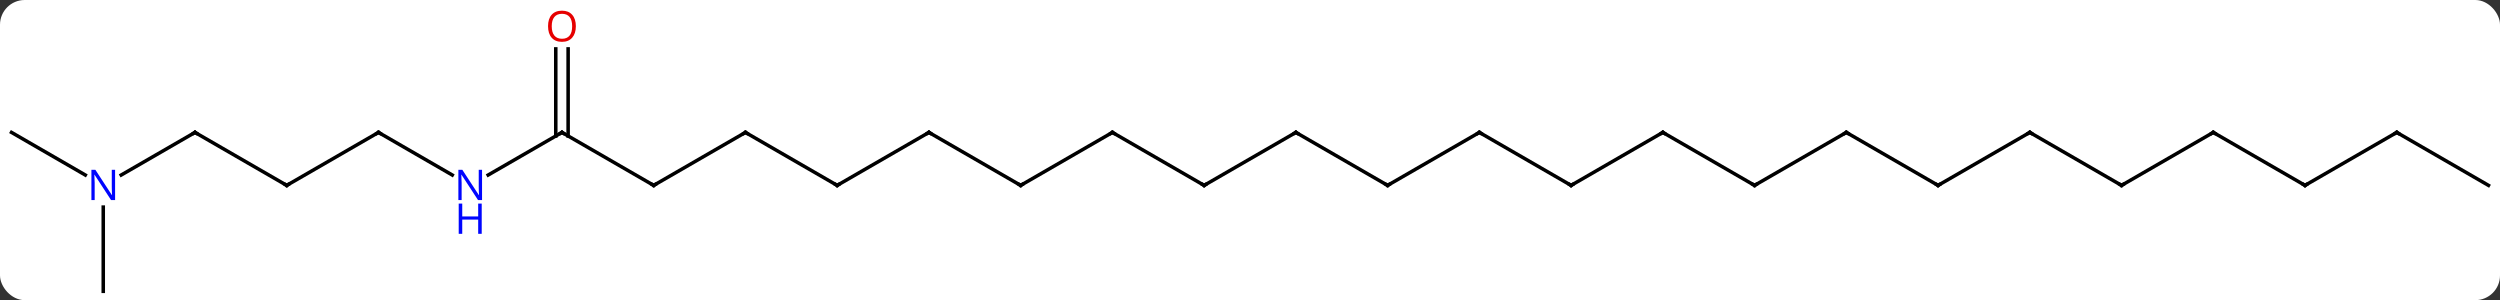 <svg width="708" viewBox="0 0 708 85" style="fill-opacity:1; color-rendering:auto; color-interpolation:auto; text-rendering:auto; stroke:black; stroke-linecap:square; stroke-miterlimit:10; shape-rendering:auto; stroke-opacity:1; fill:black; stroke-dasharray:none; font-weight:normal; stroke-width:1; font-family:'Open Sans'; font-style:normal; stroke-linejoin:miter; font-size:12; stroke-dashoffset:0; image-rendering:auto;" height="85" class="cas-substance-image" xmlns:xlink="http://www.w3.org/1999/xlink" xmlns="http://www.w3.org/2000/svg"><rect x="0" y="0" width="708" height="85" fill="#333333" stroke="none"/><svg class="cas-substance-single-component"><rect y="0" x="0" width="708" stroke="none" ry="7" rx="7" height="85" fill="white" class="cas-substance-group"/><svg y="0" x="0" width="708" viewBox="0 0 708 85" style="fill:black;" height="85" class="cas-substance-single-component-image"><svg><g><g transform="translate(354,45)" style="text-rendering:geometricPrecision; color-rendering:optimizeQuality; color-interpolation:linearRGB; stroke-linecap:butt; image-rendering:optimizeQuality;"><line y2="-7.5" y1="7.5" x2="-142.893" x1="-168.876" style="fill:none;"/><line y2="-7.5" y1="7.5" x2="-194.856" x1="-168.876" style="fill:none;"/><line y2="7.5" y1="-7.5" x2="-116.913" x1="-142.893" style="fill:none;"/><line y2="4.565" y1="-7.5" x2="-215.752" x1="-194.856" style="fill:none;"/><line y2="-31.148" y1="-6.49" x2="-193.106" x1="-193.106" style="fill:none;"/><line y2="-31.148" y1="-6.49" x2="-196.606" x1="-196.606" style="fill:none;"/><line y2="-7.5" y1="7.5" x2="-90.933" x1="-116.913" style="fill:none;"/><line y2="-7.5" y1="4.565" x2="-246.816" x1="-225.92" style="fill:none;"/><line y2="7.5" y1="-7.5" x2="-64.953" x1="-90.933" style="fill:none;"/><line y2="7.5" y1="-7.5" x2="-272.799" x1="-246.816" style="fill:none;"/><line y2="-7.5" y1="7.5" x2="-38.97" x1="-64.953" style="fill:none;"/><line y2="-7.5" y1="7.5" x2="-298.779" x1="-272.799" style="fill:none;"/><line y2="7.5" y1="-7.5" x2="-12.99" x1="-38.97" style="fill:none;"/><line y2="4.565" y1="-7.5" x2="-319.675" x1="-298.779" style="fill:none;"/><line y2="-7.5" y1="7.5" x2="12.99" x1="-12.99" style="fill:none;"/><line y2="-7.5" y1="4.565" x2="-350.739" x1="-329.843" style="fill:none;"/><line y2="37.5" y1="13.656" x2="-324.759" x1="-324.759" style="fill:none;"/><line y2="7.5" y1="-7.5" x2="38.97" x1="12.99" style="fill:none;"/><line y2="-7.5" y1="7.5" x2="64.953" x1="38.97" style="fill:none;"/><line y2="7.5" y1="-7.5" x2="90.933" x1="64.953" style="fill:none;"/><line y2="-7.5" y1="7.5" x2="116.913" x1="90.933" style="fill:none;"/><line y2="7.5" y1="-7.5" x2="142.893" x1="116.913" style="fill:none;"/><line y2="-7.5" y1="7.5" x2="168.876" x1="142.893" style="fill:none;"/><line y2="7.5" y1="-7.5" x2="194.856" x1="168.876" style="fill:none;"/><line y2="-7.5" y1="7.5" x2="220.836" x1="194.856" style="fill:none;"/><line y2="7.5" y1="-7.5" x2="246.816" x1="220.836" style="fill:none;"/><line y2="-7.5" y1="7.5" x2="272.799" x1="246.816" style="fill:none;"/><line y2="7.5" y1="-7.5" x2="298.779" x1="272.799" style="fill:none;"/><line y2="-7.5" y1="7.5" x2="324.759" x1="298.779" style="fill:none;"/><line y2="7.5" y1="-7.5" x2="350.739" x1="324.759" style="fill:none;"/><path style="fill:none; stroke-miterlimit:5;" d="M-168.443 7.25 L-168.876 7.5 L-169.309 7.25"/><path style="fill:none; stroke-miterlimit:5;" d="M-143.326 -7.25 L-142.893 -7.5 L-142.46 -7.25"/><path style="fill:none; stroke-miterlimit:5;" d="M-194.423 -7.25 L-194.856 -7.5 L-195.289 -7.25"/><path style="fill:none; stroke-miterlimit:5;" d="M-117.346 7.25 L-116.913 7.5 L-116.48 7.25"/></g><g transform="translate(354,45)" style="stroke-linecap:butt; fill:rgb(0,5,255); text-rendering:geometricPrecision; color-rendering:optimizeQuality; image-rendering:optimizeQuality; font-family:'Open Sans'; stroke:rgb(0,5,255); color-interpolation:linearRGB; stroke-miterlimit:5;"><path style="stroke:none;" d="M-217.484 11.656 L-218.625 11.656 L-223.313 4.469 L-223.359 4.469 Q-223.266 5.734 -223.266 6.781 L-223.266 11.656 L-224.188 11.656 L-224.188 3.094 L-223.063 3.094 L-218.391 10.25 L-218.344 10.25 Q-218.344 10.094 -218.391 9.234 Q-218.438 8.375 -218.422 8 L-218.422 3.094 L-217.484 3.094 L-217.484 11.656 Z"/><path style="stroke:none;" d="M-217.578 21.219 L-218.578 21.219 L-218.578 17.188 L-223.094 17.188 L-223.094 21.219 L-224.094 21.219 L-224.094 12.656 L-223.094 12.656 L-223.094 16.297 L-218.578 16.297 L-218.578 12.656 L-217.578 12.656 L-217.578 21.219 Z"/><path style="fill:rgb(230,0,0); stroke:none;" d="M-190.918 -37.57 Q-190.918 -35.508 -191.958 -34.328 Q-192.997 -33.148 -194.84 -33.148 Q-196.731 -33.148 -197.762 -34.312 Q-198.793 -35.477 -198.793 -37.586 Q-198.793 -39.68 -197.762 -40.828 Q-196.731 -41.977 -194.84 -41.977 Q-192.981 -41.977 -191.95 -40.805 Q-190.918 -39.633 -190.918 -37.57 ZM-197.747 -37.57 Q-197.747 -35.836 -197.004 -34.93 Q-196.262 -34.023 -194.84 -34.023 Q-193.418 -34.023 -192.692 -34.922 Q-191.965 -35.82 -191.965 -37.57 Q-191.965 -39.305 -192.692 -40.195 Q-193.418 -41.086 -194.84 -41.086 Q-196.262 -41.086 -197.004 -40.188 Q-197.747 -39.289 -197.747 -37.57 Z"/><path style="fill:none; stroke:black;" d="M-91.366 -7.25 L-90.933 -7.5 L-90.5 -7.25"/><path style="fill:none; stroke:black;" d="M-246.383 -7.25 L-246.816 -7.5 L-247.249 -7.25"/><path style="fill:none; stroke:black;" d="M-65.386 7.25 L-64.953 7.5 L-64.52 7.25"/><path style="fill:none; stroke:black;" d="M-272.366 7.25 L-272.799 7.5 L-273.232 7.25"/><path style="fill:none; stroke:black;" d="M-39.403 -7.25 L-38.97 -7.5 L-38.537 -7.25"/><path style="fill:none; stroke:black;" d="M-298.346 -7.25 L-298.779 -7.5 L-299.212 -7.25"/><path style="fill:none; stroke:black;" d="M-13.423 7.25 L-12.99 7.5 L-12.557 7.25"/><path style="stroke:none;" d="M-321.407 11.656 L-322.548 11.656 L-327.236 4.469 L-327.282 4.469 Q-327.189 5.734 -327.189 6.781 L-327.189 11.656 L-328.111 11.656 L-328.111 3.094 L-326.986 3.094 L-322.314 10.25 L-322.267 10.25 Q-322.267 10.094 -322.314 9.234 Q-322.361 8.375 -322.345 8 L-322.345 3.094 L-321.407 3.094 L-321.407 11.656 Z"/><path style="fill:none; stroke:black;" d="M12.557 -7.25 L12.99 -7.5 L13.423 -7.25"/><path style="fill:none; stroke:black;" d="M38.537 7.25 L38.97 7.5 L39.403 7.25"/><path style="fill:none; stroke:black;" d="M64.52 -7.25 L64.953 -7.5 L65.386 -7.25"/><path style="fill:none; stroke:black;" d="M90.5 7.25 L90.933 7.5 L91.366 7.25"/><path style="fill:none; stroke:black;" d="M116.48 -7.25 L116.913 -7.5 L117.346 -7.25"/><path style="fill:none; stroke:black;" d="M142.46 7.25 L142.893 7.5 L143.326 7.25"/><path style="fill:none; stroke:black;" d="M168.443 -7.25 L168.876 -7.5 L169.309 -7.25"/><path style="fill:none; stroke:black;" d="M194.423 7.25 L194.856 7.5 L195.289 7.25"/><path style="fill:none; stroke:black;" d="M220.403 -7.25 L220.836 -7.5 L221.269 -7.25"/><path style="fill:none; stroke:black;" d="M246.383 7.25 L246.816 7.5 L247.249 7.25"/><path style="fill:none; stroke:black;" d="M272.366 -7.25 L272.799 -7.5 L273.232 -7.25"/><path style="fill:none; stroke:black;" d="M298.346 7.25 L298.779 7.5 L299.212 7.25"/><path style="fill:none; stroke:black;" d="M324.326 -7.25 L324.759 -7.5 L325.192 -7.25"/></g></g></svg></svg></svg></svg>